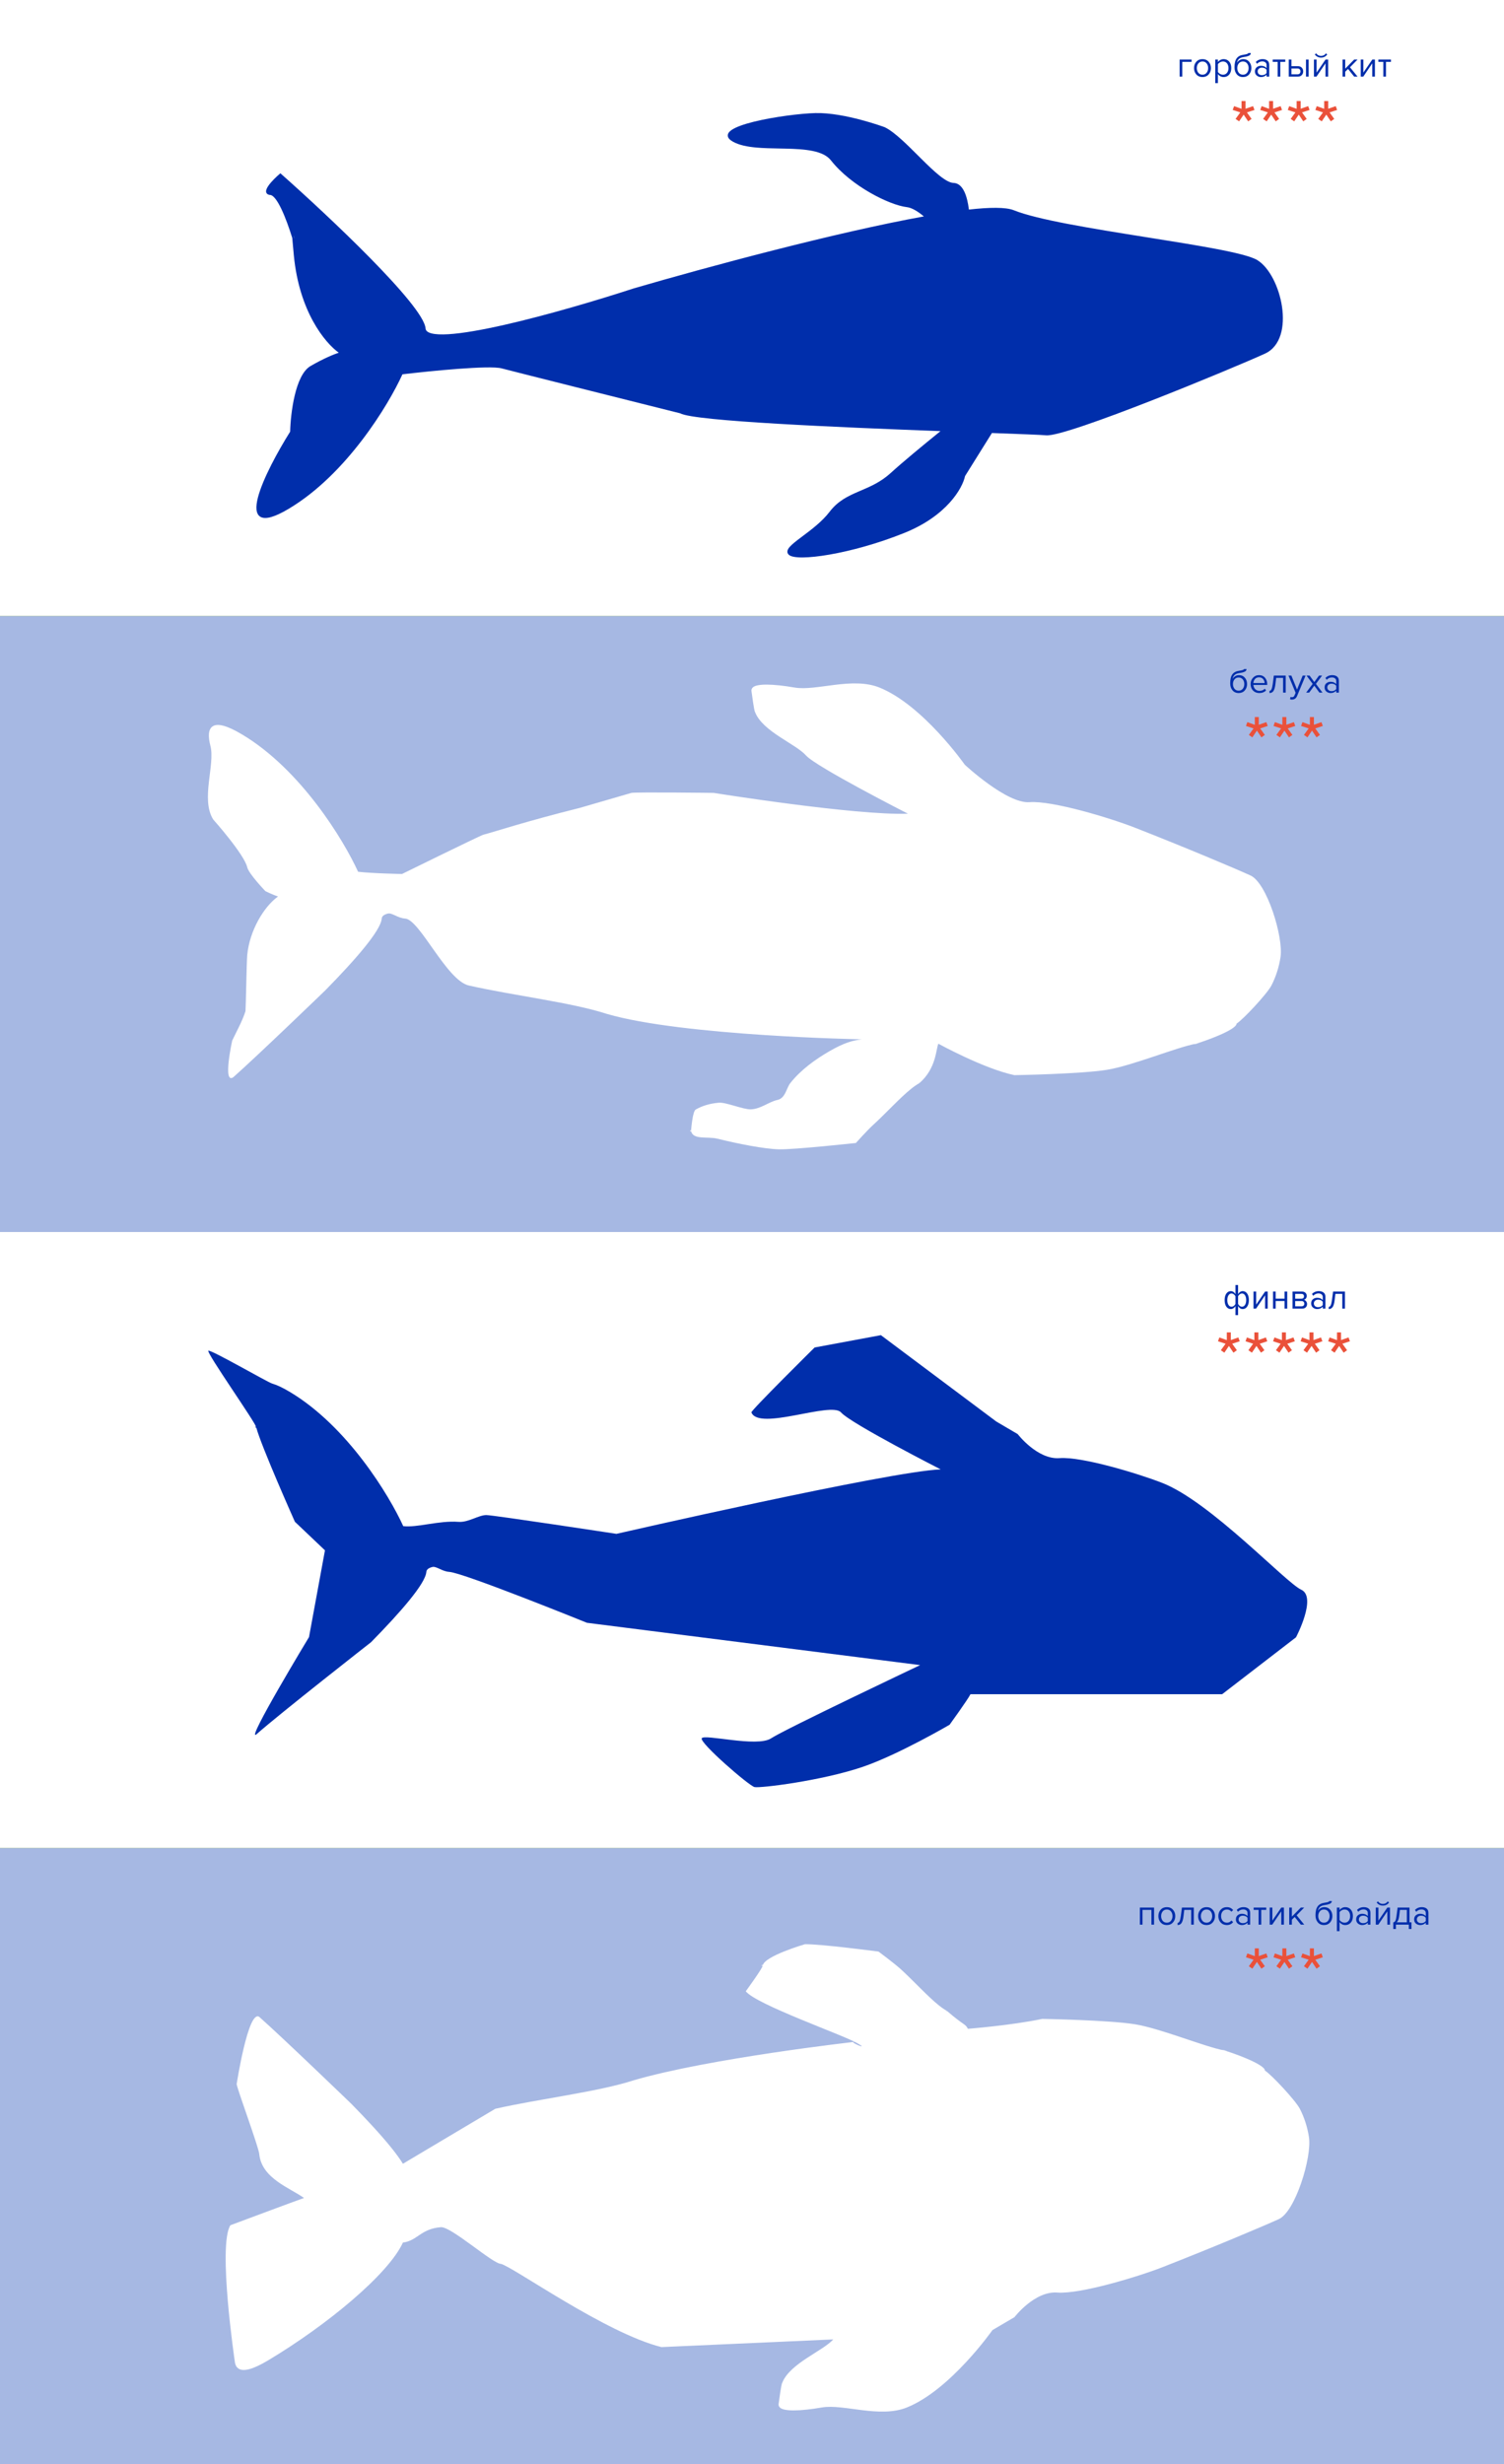 <svg width="1021" height="1672" viewBox="0 0 1021 1672" fill="none" xmlns="http://www.w3.org/2000/svg">
<rect x="0" y="0" width="1021" height="1672" fill="#333333" stroke="none"/>
<g clip-path="url(#clip0_370_9)">
<rect width="1021" height="1672" fill="#98C32F"/>
<rect x="-46" width="1109" height="418" fill="white"/>
<rect x="-46" y="836" width="1109" height="418" fill="white"/>
<rect x="-19" y="418" width="1109" height="418" fill="#A6B8E3"/>
<rect x="-19" y="1254" width="1109" height="418" fill="#A6B8E3"/>
<path fill-rule="evenodd" clip-rule="evenodd" d="M673.371 293.831C693.126 294.55 706.976 295.074 710.066 295.386C711 295.48 712.307 295.365 713.905 295.091C715.515 294.816 717.464 294.371 719.7 293.781C724.173 292.601 729.828 290.831 736.284 288.643C749.198 284.266 765.349 278.203 781.725 271.798C814.474 258.99 848.155 244.804 858.687 239.989C869.614 234.993 872.257 221.378 870.296 208.124C869.311 201.459 867.156 194.794 864.233 189.178C861.314 183.572 857.601 178.957 853.468 176.462C851.386 175.205 847.726 173.956 842.925 172.7C838.104 171.438 832.067 170.154 825.187 168.847C812.052 166.351 795.807 163.765 779.006 161.091L776.599 160.707C758.942 157.896 740.805 154.987 725.101 151.979C709.382 148.968 696.153 145.868 688.285 142.684C685.548 141.576 681.411 141.067 676.176 141.033C671.065 140.999 664.848 141.418 657.748 142.214C657.18 137.632 656.208 133.298 654.637 130.028C652.995 126.609 650.624 124.219 647.277 124.125C646.08 124.092 644.664 123.623 643.049 122.761C641.44 121.902 639.675 120.673 637.788 119.169C634.014 116.16 629.813 112.097 625.486 107.807C624.684 107.012 623.877 106.208 623.068 105.403C619.525 101.876 615.942 98.308 612.502 95.173C608.283 91.329 604.229 88.087 600.677 86.359L600.651 86.347L600.624 86.337L600.564 86.516C600.624 86.337 600.624 86.337 600.624 86.337L600.619 86.335L600.604 86.329L600.544 86.307C600.491 86.288 600.413 86.259 600.311 86.222C600.106 86.148 599.804 86.039 599.413 85.901C598.63 85.626 597.491 85.233 596.063 84.763C593.207 83.823 589.193 82.576 584.557 81.345C575.299 78.886 563.512 76.477 553.52 76.733C543.571 76.988 525.495 79.222 511.946 82.553C505.198 84.213 499.469 86.167 496.453 88.341C494.972 89.409 493.923 90.691 494.057 92.189C494.189 93.659 495.434 94.944 497.502 96.111C501.716 98.488 507.356 99.583 513.543 100.133C518.414 100.567 523.681 100.666 528.926 100.764C530.35 100.791 531.773 100.818 533.186 100.851C539.82 101.008 546.237 101.311 551.672 102.436C557.119 103.562 561.468 105.492 564.078 108.807C571.008 117.609 580.984 125.202 590.657 130.76C600.318 136.313 609.757 139.88 615.641 140.563C619.034 140.957 623.096 143.434 627.172 146.857C567.506 157.654 480.577 181.017 430.195 195.702L430.186 195.704L430.178 195.707C406.77 203.347 371.587 213.845 342.105 220.512C327.359 223.846 314.068 226.216 304.398 226.796C299.555 227.087 295.671 226.926 292.979 226.239C290.245 225.541 289.019 224.388 288.898 222.915C288.727 220.824 287.505 218.079 285.551 214.884C283.582 211.663 280.812 207.894 277.437 203.734C270.686 195.412 261.477 185.474 251.314 175.139C230.986 154.466 206.801 132.162 190.73 117.934L190.345 117.593L189.953 117.926C187.482 120.025 184.144 123.237 182.222 126.026C181.739 126.727 181.334 127.418 181.055 128.071C180.779 128.718 180.605 129.375 180.638 129.992C180.673 130.641 180.939 131.218 181.471 131.635C181.976 132.031 182.676 132.246 183.532 132.323C184.537 132.414 185.746 133.318 187.102 135.088C188.431 136.823 189.797 139.25 191.145 142.097C193.828 147.766 196.386 154.992 198.393 161.44C198.66 164.573 199.015 168.48 199.473 173.279C203.105 211.381 220.553 232.585 229.966 239.327C226.577 240.442 219.649 243.263 210.819 248.376C208.127 249.935 205.955 252.791 204.204 256.303C202.448 259.824 201.085 264.065 200.039 268.481C197.968 277.224 197.118 286.741 196.968 292.918C188.539 306.362 178.331 325.061 175.101 337.554C174.29 340.692 173.903 343.496 174.124 345.753C174.346 348.024 175.2 349.834 176.943 350.781C178.643 351.704 181.038 351.718 184.151 350.827C187.28 349.932 191.24 348.094 196.158 345.156C235.283 321.785 263.698 274.869 273.194 254.002C282.745 252.863 297.394 251.313 310.74 250.313C317.492 249.808 323.904 249.443 329.15 249.344C334.425 249.245 338.442 249.416 340.458 249.948C348.886 252.173 424.755 271.2 461.705 280.453C462.368 280.811 463.343 281.143 464.567 281.458C465.849 281.788 467.445 282.112 469.324 282.428C473.081 283.062 477.998 283.674 483.839 284.266C495.522 285.451 510.937 286.555 528.242 287.573C562.298 289.578 603.701 291.252 638.457 292.552C626.521 302.217 612.586 313.728 604.781 320.861C597.982 327.075 591.027 330.049 584.346 332.905C583.813 333.133 583.282 333.36 582.753 333.588C575.6 336.67 568.805 339.906 563.185 347.272C558.149 353.871 550.845 359.345 544.856 363.834C544.364 364.202 543.881 364.564 543.409 364.919C540.327 367.24 537.67 369.307 536.102 371.106C535.322 372.001 534.742 372.905 534.564 373.806C534.371 374.778 534.662 375.661 535.422 376.389C536.174 377.108 537.435 377.569 539.007 377.858C540.606 378.151 542.629 378.284 545.003 378.264C549.754 378.224 555.98 377.573 563.164 376.322C577.537 373.821 595.807 368.911 613.903 361.637C642.801 350.022 653.412 331.28 655.128 323.046L673.371 293.831ZM199.599 161.175C199.663 161.38 199.726 161.583 199.788 161.786C199.68 161.034 199.572 160.298 199.467 159.585C199.508 160.091 199.552 160.62 199.599 161.175Z" fill="#002EAB"/>
<path fill-rule="evenodd" clip-rule="evenodd" d="M654.954 518.92C654.954 518.92 683.505 545.514 698.898 544.336C714.292 543.157 753.537 555.025 770.271 561.569C803.737 574.658 838.154 589.153 848.917 594.074C860.083 599.179 871.305 635.827 869.302 649.371C868.295 656.181 866.093 662.992 863.106 668.731C860.124 674.46 843.696 692.023 839.472 694.573C839.472 698.918 816.717 706.947 811.812 708.23C818.842 706.894 806.884 709.52 811.812 708.23C798.39 710.781 768.469 723.23 751.3 725.963C733.257 728.836 688.657 729.569 688.657 729.569C667.776 725.171 637.025 708.231 637.025 708.231C635.347 711.725 635.746 724.908 624.086 735.021C625.737 734.139 622.863 735.055 624.086 735.021C622.442 735.899 620.638 737.154 618.711 738.691C614.853 741.766 610.561 745.918 606.139 750.301C605.319 751.114 604.495 751.935 603.668 752.758C600.048 756.363 596.386 760.008 592.871 763.212C588.56 767.14 581.023 775.6 581.023 775.6C581.023 775.6 538.995 780.16 528.785 779.898C518.619 779.638 500.868 776.091 487.023 772.686C480.128 770.991 470.197 773.731 469.125 767.278C468.989 768.808 467.612 766.187 469.125 767.278C469.26 765.775 470.186 754.077 472.3 752.885C476.606 750.455 481.571 748.83 487.893 748.268C492.871 747.825 504.25 752.859 509.609 752.758C508.165 752.792 511.064 752.731 509.609 752.758C516.388 752.598 522.1 747.57 527.654 746.421C533.22 745.27 533.788 738.408 536.456 735.021C543.537 726.027 553.419 718.869 563.302 713.189C573.175 707.515 579.024 705.954 585.036 705.255C585.036 705.255 463.506 703.028 412.023 688.022C388.104 680.215 348.398 675.544 318.272 668.731C303.203 665.324 284.923 623.901 275.041 623.307C270.092 623.01 266.055 619.208 263.304 619.911C260.51 620.624 259.257 621.802 259.134 623.307C258.96 625.444 257.71 628.249 255.714 631.514C253.701 634.805 250.87 638.657 247.422 642.908C240.524 651.412 231.113 661.566 220.728 672.128C220.728 672.128 174.847 716.393 158.426 730.933C150.969 736.234 157.615 706.156 157.615 706.156C160.356 700.363 164.599 692.715 166.65 686.126C166.923 682.925 167.375 652.915 167.842 648.011C169.414 631.514 179.106 615.236 188.725 608.346C185.261 607.206 180.2 604.74 180.2 604.74C180.2 604.74 168.911 593.025 167.842 588.513C165.725 579.579 144.731 556.06 144.731 556.06C136.118 542.323 146.149 518.927 142.849 506.161C142.019 502.954 141.624 500.089 141.85 497.782C142.077 495.462 142.949 493.613 144.731 492.645C146.468 491.701 148.915 491.687 152.096 492.597C155.294 493.512 159.34 495.391 164.365 498.392C204.346 522.275 233.383 570.216 243.086 591.54C252.846 592.704 272.923 593.051 272.923 593.051C272.923 593.051 326.013 566.971 328.073 566.428C336.685 564.154 355.94 557.634 393.699 548.179L428.642 538.031C432.482 537.384 484.467 538.031 484.467 538.031C484.467 538.031 580.821 553.475 616.338 552.147C616.338 552.147 554.045 520.406 547.14 512.61C540.211 504.788 517.736 496.384 512.623 483.312C511.825 482.398 510.354 470.037 510.172 469.116C509.975 468.122 510.272 467.22 511.05 466.476C511.817 465.742 513.107 465.27 514.713 464.976C516.346 464.676 518.414 464.54 520.84 464.561C525.694 464.601 532.056 465.267 539.398 466.545C554.085 469.101 578.506 459.112 596.998 466.545C626.528 478.414 654.954 518.92 654.954 518.92Z" fill="white"/>
<path fill-rule="evenodd" clip-rule="evenodd" d="M688.659 1572.36C688.659 1572.36 702.36 1554.47 717.791 1555.65C733.222 1556.83 772.563 1544.93 789.338 1538.37C822.886 1525.25 857.387 1510.72 868.176 1505.79C879.369 1500.67 890.619 1463.93 888.611 1450.35C887.602 1443.53 885.394 1436.7 882.4 1430.95C879.41 1425.2 862.942 1407.6 858.708 1405.04C858.708 1400.69 835.898 1392.64 830.98 1391.35C838.028 1392.69 826.041 1390.06 830.98 1391.35C817.525 1388.79 787.531 1376.32 770.32 1373.58C752.233 1370.7 707.525 1369.96 707.525 1369.96C686.593 1374.37 657.046 1376.68 657.046 1376.68C655.363 1373.18 654.484 1374.63 642.796 1364.5C644.45 1365.38 641.569 1364.46 642.796 1364.5C641.148 1363.62 639.339 1362.36 637.407 1360.82C633.54 1357.73 629.237 1353.57 624.805 1349.18C623.983 1348.36 623.156 1347.54 622.328 1346.71C618.699 1343.1 615.028 1339.45 611.504 1336.24C607.183 1332.3 596.386 1324.27 596.386 1324.27C596.386 1324.27 556.638 1319.04 546.403 1319.3C546.403 1319.3 518.859 1327.29 517.785 1333.76C517.647 1332.22 516.267 1334.85 517.785 1333.76C517.919 1335.26 506.27 1351.22 506.27 1351.22C513.369 1360.23 571.956 1380.69 581.863 1386.38C591.76 1392.07 574.339 1384.81 580.366 1385.51C580.366 1385.51 481.823 1396.57 430.214 1411.61C406.236 1419.44 366.433 1424.12 336.234 1430.95L273.523 1468.26C271.505 1464.96 268.668 1461.1 265.211 1456.83C258.296 1448.31 248.862 1438.13 238.452 1427.54C238.452 1427.54 192.459 1383.17 175.997 1368.59C168.522 1363.28 160.66 1414.18 160.66 1414.18C160.933 1417.39 175.528 1456.71 175.997 1461.63C177.573 1478.17 196.728 1484.57 206.37 1491.48C202.898 1492.62 156.388 1509.98 156.388 1509.98C147.754 1523.75 159.38 1602.31 159.38 1602.31C159.608 1604.64 160.483 1606.49 162.268 1607.46C164.01 1608.41 166.462 1608.42 169.651 1607.51C172.857 1606.59 176.914 1604.71 181.951 1601.7C222.03 1577.76 263.796 1543.1 273.523 1521.72C283.307 1520.56 285.655 1512.32 299.325 1511.3C306.242 1510.78 334.702 1536.28 340.076 1536.18C348.709 1538.46 411.157 1583.18 449.008 1592.66L565.661 1587.45C558.715 1595.29 536.186 1603.72 531.06 1616.82C530.26 1617.74 528.785 1630.13 528.603 1631.05C528.406 1632.05 528.704 1632.95 529.483 1633.7C530.252 1634.43 531.545 1634.91 533.155 1635.2C534.792 1635.5 536.865 1635.64 539.297 1635.62C544.163 1635.58 550.541 1634.91 557.9 1633.63C572.623 1631.07 597.104 1641.08 615.642 1633.63C645.243 1621.73 673.738 1581.12 673.738 1581.12L688.659 1572.36Z" fill="white"/>
<path fill-rule="evenodd" clip-rule="evenodd" d="M690.88 973.14C690.88 973.14 704.24 990.588 719.286 989.436C734.333 988.284 772.695 999.885 789.052 1006.28C821.764 1019.08 872.804 1073.9 883.324 1078.71C894.238 1083.7 879.796 1111.03 879.796 1111.03L829.657 1149.64L658.806 1149.64C657.166 1153.06 644.644 1170.35 644.644 1170.35C644.644 1170.35 609.697 1190.78 585.494 1198.99C557.826 1208.37 515.931 1213.53 512.182 1212.64C508.433 1211.76 475.111 1182.89 476.36 1179.6C477.61 1176.31 513.894 1185.88 523.429 1179.6C532.964 1173.32 624.65 1129.89 624.65 1129.89L398.466 1101.18C398.466 1101.18 314.633 1067.21 304.974 1066.63C300.136 1066.34 296.19 1062.62 293.501 1063.31C290.77 1064.01 289.545 1065.16 289.425 1066.63C289.254 1068.72 288.033 1071.46 286.082 1074.65C284.115 1077.87 281.347 1081.63 277.977 1085.79C271.234 1094.1 262.035 1104.03 251.884 1114.35C251.884 1114.35 190.001 1162.74 173.949 1176.96C166.66 1182.14 209.772 1110.87 209.772 1110.87L220.601 1052.01L200.189 1032.62C200.189 1032.62 177.175 981.037 173.948 968.559C173.727 970.813 173.138 965.424 173.948 968.559C174.17 966.291 139.717 917.515 141.458 916.569C143.156 915.647 181.687 937.974 184.797 938.863C187.923 939.757 191.878 941.594 196.79 944.528C235.871 967.872 264.254 1014.73 273.738 1035.58C283.279 1036.72 297.911 1031.68 311.241 1032.68C317.986 1033.19 325.002 1027.98 330.242 1028.08C335.511 1028.18 418.46 1040.82 418.46 1040.82C418.46 1040.82 603.868 998.37 638.585 997.072C638.585 997.072 577.695 966.045 570.945 958.425C564.172 950.779 515.099 971.202 510.1 958.425C509.321 957.531 553.004 914.366 553.004 914.366L597.991 905.995L676.331 964.594L690.88 973.14Z" fill="#002EAB"/>
<path d="M838.032 467.384C838.736 468.248 839.68 468.68 840.864 468.68C842.048 468.68 842.984 468.248 843.672 467.384C844.36 466.504 844.704 465.432 844.704 464.168C844.704 462.936 844.36 461.888 843.672 461.024C842.984 460.16 842.048 459.728 840.864 459.728C839.68 459.728 838.736 460.16 838.032 461.024C837.344 461.888 837 462.936 837 464.168C837 465.432 837.344 466.504 838.032 467.384ZM840.864 470.288C839.12 470.288 837.728 469.672 836.688 468.44C835.648 467.208 835.128 465.616 835.128 463.664C835.128 460.912 835.624 458.88 836.616 457.568C837.608 456.24 839.136 455.44 841.2 455.168C842.432 454.976 843.28 454.792 843.744 454.616C844.224 454.44 844.464 454.232 844.464 453.992H846.216C846.216 454.44 846.08 454.832 845.808 455.168C845.536 455.488 845.144 455.744 844.632 455.936C844.136 456.128 843.664 456.28 843.216 456.392C842.784 456.488 842.264 456.576 841.656 456.656C840.056 456.88 838.896 457.32 838.176 457.976C837.472 458.632 837.008 459.504 836.784 460.592C837.84 458.944 839.296 458.12 841.152 458.12C842.752 458.12 844.056 458.704 845.064 459.872C846.072 461.04 846.576 462.472 846.576 464.168C846.576 465.896 846.056 467.352 845.016 468.536C843.976 469.704 842.592 470.288 840.864 470.288ZM854.884 470.288C853.156 470.288 851.74 469.728 850.636 468.608C849.532 467.472 848.98 466 848.98 464.192C848.98 462.496 849.524 461.064 850.612 459.896C851.7 458.712 853.06 458.12 854.692 458.12C856.404 458.12 857.756 458.712 858.748 459.896C859.756 461.064 860.26 462.544 860.26 464.336V464.792H850.876C850.956 465.928 851.372 466.88 852.124 467.648C852.876 468.416 853.852 468.8 855.052 468.8C856.492 468.8 857.684 468.312 858.628 467.336L859.492 468.512C858.308 469.696 856.772 470.288 854.884 470.288ZM858.484 463.472C858.468 462.48 858.132 461.592 857.476 460.808C856.82 460.008 855.884 459.608 854.668 459.608C853.516 459.608 852.604 460 851.932 460.784C851.276 461.568 850.924 462.464 850.876 463.472H858.484ZM861.807 470.288V468.8C862.351 468.8 862.799 468.44 863.151 467.72C863.503 467 863.791 465.8 864.015 464.12L864.759 458.408H872.823V470H871.023V459.992H866.343L865.815 464.336C865.559 466.464 865.111 467.992 864.471 468.92C863.831 469.832 862.943 470.288 861.807 470.288ZM875.769 474.536L876.057 472.904C876.345 473.032 876.673 473.096 877.041 473.096C877.457 473.096 877.801 473.008 878.073 472.832C878.345 472.656 878.577 472.336 878.769 471.872L879.537 470.12L874.689 458.408H876.633L880.497 467.912L884.337 458.408H886.305L880.497 472.352C879.857 473.888 878.721 474.672 877.089 474.704C876.609 474.704 876.169 474.648 875.769 474.536ZM897.783 470H895.695L892.215 465.248L888.735 470H886.671L891.111 464.048L886.911 458.408H888.999L892.215 462.824L895.431 458.408H897.519L893.319 464.048L897.783 470ZM908.903 470H907.103V468.68C906.127 469.752 904.847 470.288 903.263 470.288C902.191 470.288 901.247 469.944 900.431 469.256C899.615 468.568 899.207 467.632 899.207 466.448C899.207 465.232 899.607 464.296 900.407 463.64C901.223 462.968 902.175 462.632 903.263 462.632C904.911 462.632 906.191 463.16 907.103 464.216V462.128C907.103 461.36 906.831 460.76 906.287 460.328C905.743 459.896 905.039 459.68 904.175 459.68C902.815 459.68 901.631 460.216 900.623 461.288L899.783 460.04C901.015 458.76 902.559 458.12 904.415 458.12C905.743 458.12 906.823 458.44 907.655 459.08C908.487 459.72 908.903 460.704 908.903 462.032V470ZM903.911 468.992C905.351 468.992 906.415 468.512 907.103 467.552V465.368C906.415 464.408 905.351 463.928 903.911 463.928C903.079 463.928 902.391 464.168 901.847 464.648C901.319 465.112 901.055 465.72 901.055 466.472C901.055 467.208 901.319 467.816 901.847 468.296C902.391 468.76 903.079 468.992 903.911 468.992Z" fill="#002EAB"/>
<path d="M854.547 486.57V491.797L859.656 490.016L860.594 492.617L855.484 494.281L858.648 498.688L856.328 500.352L853.258 495.781L850.164 500.352L847.773 498.688L850.984 494.281L845.828 492.617L846.766 490.016L851.828 491.844V486.57H854.547ZM873.25 486.57V491.797L878.359 490.016L879.297 492.617L874.188 494.281L877.352 498.688L875.031 500.352L871.961 495.781L868.867 500.352L866.477 498.688L869.688 494.281L864.531 492.617L865.469 490.016L870.531 491.844V486.57H873.25ZM891.953 486.57V491.797L897.062 490.016L898 492.617L892.891 494.281L896.055 498.688L893.734 500.352L890.664 495.781L887.57 500.352L885.18 498.688L888.391 494.281L883.234 492.617L884.172 490.016L889.234 491.844V486.57H891.953Z" fill="#EA513A"/>
<path d="M783.448 1306H781.648V1295.99H775.6V1306H773.8V1294.41H783.448V1306ZM796.258 1304.54C795.218 1305.7 793.834 1306.29 792.106 1306.29C790.378 1306.29 788.986 1305.7 787.93 1304.54C786.89 1303.37 786.37 1301.92 786.37 1300.19C786.37 1298.46 786.89 1297.02 787.93 1295.87C788.986 1294.7 790.378 1294.12 792.106 1294.12C793.834 1294.12 795.218 1294.7 796.258 1295.87C797.314 1297.02 797.842 1298.46 797.842 1300.19C797.842 1301.92 797.314 1303.37 796.258 1304.54ZM789.274 1303.38C789.978 1304.25 790.922 1304.68 792.106 1304.68C793.29 1304.68 794.226 1304.25 794.914 1303.38C795.602 1302.5 795.946 1301.44 795.946 1300.19C795.946 1298.94 795.602 1297.89 794.914 1297.02C794.226 1296.16 793.29 1295.73 792.106 1295.73C790.922 1295.73 789.978 1296.17 789.274 1297.05C788.586 1297.91 788.242 1298.96 788.242 1300.19C788.242 1301.44 788.586 1302.5 789.274 1303.38ZM799.409 1306.29V1304.8C799.953 1304.8 800.401 1304.44 800.753 1303.72C801.105 1303 801.393 1301.8 801.617 1300.12L802.361 1294.41H810.425V1306H808.625V1295.99H803.945L803.417 1300.34C803.161 1302.46 802.713 1303.99 802.073 1304.92C801.433 1305.83 800.545 1306.29 799.409 1306.29ZM823.235 1304.54C822.195 1305.7 820.811 1306.29 819.083 1306.29C817.355 1306.29 815.963 1305.7 814.907 1304.54C813.867 1303.37 813.347 1301.92 813.347 1300.19C813.347 1298.46 813.867 1297.02 814.907 1295.87C815.963 1294.7 817.355 1294.12 819.083 1294.12C820.811 1294.12 822.195 1294.7 823.235 1295.87C824.291 1297.02 824.819 1298.46 824.819 1300.19C824.819 1301.92 824.291 1303.37 823.235 1304.54ZM816.251 1303.38C816.955 1304.25 817.899 1304.68 819.083 1304.68C820.267 1304.68 821.203 1304.25 821.891 1303.38C822.579 1302.5 822.923 1301.44 822.923 1300.19C822.923 1298.94 822.579 1297.89 821.891 1297.02C821.203 1296.16 820.267 1295.73 819.083 1295.73C817.899 1295.73 816.955 1296.17 816.251 1297.05C815.563 1297.91 815.219 1298.96 815.219 1300.19C815.219 1301.44 815.563 1302.5 816.251 1303.38ZM832.865 1306.29C831.153 1306.29 829.761 1305.71 828.689 1304.56C827.617 1303.39 827.081 1301.94 827.081 1300.19C827.081 1298.45 827.617 1297 828.689 1295.85C829.761 1294.7 831.153 1294.12 832.865 1294.12C834.657 1294.12 836.073 1294.79 837.113 1296.14L835.913 1297.24C835.177 1296.23 834.193 1295.73 832.961 1295.73C831.745 1295.73 830.769 1296.14 830.033 1296.98C829.313 1297.81 828.953 1298.88 828.953 1300.19C828.953 1301.5 829.313 1302.58 830.033 1303.43C830.769 1304.26 831.745 1304.68 832.961 1304.68C834.177 1304.68 835.161 1304.18 835.913 1303.17L837.113 1304.27C836.073 1305.62 834.657 1306.29 832.865 1306.29ZM848.684 1306H846.884V1304.68C845.908 1305.75 844.628 1306.29 843.044 1306.29C841.972 1306.29 841.028 1305.94 840.212 1305.26C839.396 1304.57 838.988 1303.63 838.988 1302.45C838.988 1301.23 839.388 1300.3 840.188 1299.64C841.004 1298.97 841.956 1298.63 843.044 1298.63C844.692 1298.63 845.972 1299.16 846.884 1300.22V1298.13C846.884 1297.36 846.612 1296.76 846.068 1296.33C845.524 1295.9 844.82 1295.68 843.956 1295.68C842.596 1295.68 841.412 1296.22 840.404 1297.29L839.564 1296.04C840.796 1294.76 842.34 1294.12 844.196 1294.12C845.524 1294.12 846.604 1294.44 847.436 1295.08C848.268 1295.72 848.684 1296.7 848.684 1298.03V1306ZM843.692 1304.99C845.132 1304.99 846.196 1304.51 846.884 1303.55V1301.37C846.196 1300.41 845.132 1299.93 843.692 1299.93C842.86 1299.93 842.172 1300.17 841.628 1300.65C841.1 1301.11 840.836 1301.72 840.836 1302.47C840.836 1303.21 841.1 1303.82 841.628 1304.3C842.172 1304.76 842.86 1304.99 843.692 1304.99ZM856.204 1306H854.404V1295.99H851.044V1294.41H859.588V1295.99H856.204V1306ZM863.676 1306H861.948V1294.41H863.748V1303.26L869.82 1294.41H871.596V1306H869.796V1296.98L863.676 1306ZM885.391 1306H883.087L878.911 1300.79L876.991 1302.69V1306H875.191V1294.41H876.991V1300.58L883.087 1294.41H885.367L880.231 1299.66L885.391 1306ZM895.938 1303.38C896.642 1304.25 897.586 1304.68 898.77 1304.68C899.954 1304.68 900.89 1304.25 901.578 1303.38C902.266 1302.5 902.61 1301.43 902.61 1300.17C902.61 1298.94 902.266 1297.89 901.578 1297.02C900.89 1296.16 899.954 1295.73 898.77 1295.73C897.586 1295.73 896.642 1296.16 895.938 1297.02C895.25 1297.89 894.906 1298.94 894.906 1300.17C894.906 1301.43 895.25 1302.5 895.938 1303.38ZM898.77 1306.29C897.026 1306.29 895.634 1305.67 894.594 1304.44C893.554 1303.21 893.034 1301.62 893.034 1299.66C893.034 1296.91 893.53 1294.88 894.522 1293.57C895.514 1292.24 897.042 1291.44 899.106 1291.17C900.338 1290.98 901.186 1290.79 901.65 1290.62C902.13 1290.44 902.37 1290.23 902.37 1289.99H904.122C904.122 1290.44 903.986 1290.83 903.714 1291.17C903.442 1291.49 903.05 1291.74 902.538 1291.94C902.042 1292.13 901.57 1292.28 901.122 1292.39C900.69 1292.49 900.17 1292.58 899.562 1292.66C897.962 1292.88 896.802 1293.32 896.082 1293.98C895.378 1294.63 894.914 1295.5 894.69 1296.59C895.746 1294.94 897.202 1294.12 899.058 1294.12C900.658 1294.12 901.962 1294.7 902.97 1295.87C903.978 1297.04 904.482 1298.47 904.482 1300.17C904.482 1301.9 903.962 1303.35 902.922 1304.54C901.882 1305.7 900.498 1306.29 898.77 1306.29ZM913.27 1306.29C911.638 1306.29 910.334 1305.61 909.358 1304.25V1310.42H907.558V1294.41H909.358V1296.14C909.79 1295.53 910.35 1295.04 911.038 1294.67C911.726 1294.3 912.47 1294.12 913.27 1294.12C914.806 1294.12 916.046 1294.67 916.99 1295.78C917.95 1296.86 918.43 1298.34 918.43 1300.19C918.43 1302.05 917.95 1303.53 916.99 1304.63C916.046 1305.74 914.806 1306.29 913.27 1306.29ZM912.814 1304.68C913.95 1304.68 914.854 1304.26 915.526 1303.43C916.198 1302.58 916.534 1301.5 916.534 1300.19C916.534 1298.88 916.198 1297.81 915.526 1296.98C914.854 1296.14 913.95 1295.73 912.814 1295.73C912.126 1295.73 911.454 1295.91 910.798 1296.28C910.158 1296.63 909.678 1297.06 909.358 1297.58V1302.81C909.678 1303.34 910.158 1303.78 910.798 1304.15C911.454 1304.5 912.126 1304.68 912.814 1304.68ZM930.34 1306H928.54V1304.68C927.564 1305.75 926.284 1306.29 924.7 1306.29C923.628 1306.29 922.684 1305.94 921.868 1305.26C921.052 1304.57 920.644 1303.63 920.644 1302.45C920.644 1301.23 921.044 1300.3 921.844 1299.64C922.66 1298.97 923.612 1298.63 924.7 1298.63C926.348 1298.63 927.628 1299.16 928.54 1300.22V1298.13C928.54 1297.36 928.268 1296.76 927.724 1296.33C927.18 1295.9 926.476 1295.68 925.612 1295.68C924.252 1295.68 923.068 1296.22 922.06 1297.29L921.22 1296.04C922.452 1294.76 923.996 1294.12 925.852 1294.12C927.18 1294.12 928.26 1294.44 929.092 1295.08C929.924 1295.72 930.34 1296.7 930.34 1298.03V1306ZM925.348 1304.99C926.788 1304.99 927.852 1304.51 928.54 1303.55V1301.37C927.852 1300.41 926.788 1299.93 925.348 1299.93C924.516 1299.93 923.828 1300.17 923.284 1300.65C922.756 1301.11 922.492 1301.72 922.492 1302.47C922.492 1303.21 922.756 1303.82 923.284 1304.3C923.828 1304.76 924.516 1304.99 925.348 1304.99ZM935.676 1306H933.948V1294.41H935.748V1303.26L941.82 1294.41H943.596V1306H941.796V1296.98L935.676 1306ZM942.972 1290.98C941.932 1292.38 940.532 1293.09 938.772 1293.09C937.028 1293.09 935.62 1292.38 934.548 1290.98L935.436 1290.21C936.268 1291.36 937.38 1291.94 938.772 1291.94C940.18 1291.94 941.284 1291.36 942.084 1290.21L942.972 1290.98ZM945.823 1308.95V1304.51C946.415 1304.4 946.879 1304.05 947.215 1303.46C947.551 1302.85 947.823 1301.74 948.031 1300.12L948.775 1294.41H956.839V1304.42H958.183V1308.95H956.383V1306H947.623V1308.95H945.823ZM950.359 1295.99L949.831 1300.34C949.559 1302.37 948.999 1303.73 948.151 1304.42H955.039V1295.99H950.359ZM969.692 1306H967.892V1304.68C966.916 1305.75 965.636 1306.29 964.052 1306.29C962.98 1306.29 962.036 1305.94 961.22 1305.26C960.404 1304.57 959.996 1303.63 959.996 1302.45C959.996 1301.23 960.396 1300.3 961.196 1299.64C962.012 1298.97 962.964 1298.63 964.052 1298.63C965.7 1298.63 966.98 1299.16 967.892 1300.22V1298.13C967.892 1297.36 967.62 1296.76 967.076 1296.33C966.532 1295.9 965.828 1295.68 964.964 1295.68C963.604 1295.68 962.42 1296.22 961.412 1297.29L960.572 1296.04C961.804 1294.76 963.348 1294.12 965.204 1294.12C966.532 1294.12 967.612 1294.44 968.444 1295.08C969.276 1295.72 969.692 1296.7 969.692 1298.03V1306ZM964.7 1304.99C966.14 1304.99 967.204 1304.51 967.892 1303.55V1301.37C967.204 1300.41 966.14 1299.93 964.7 1299.93C963.868 1299.93 963.18 1300.17 962.636 1300.65C962.108 1301.11 961.844 1301.72 961.844 1302.47C961.844 1303.21 962.108 1303.82 962.636 1304.3C963.18 1304.76 963.868 1304.99 964.7 1304.99Z" fill="#002EAB"/>
<path d="M854.547 1322.1V1327.33L859.656 1325.55L860.594 1328.15L855.484 1329.82L858.648 1334.22L856.328 1335.89L853.258 1331.32L850.164 1335.89L847.773 1334.22L850.984 1329.82L845.828 1328.15L846.766 1325.55L851.828 1327.38V1322.1H854.547ZM873.25 1322.1V1327.33L878.359 1325.55L879.297 1328.15L874.188 1329.82L877.352 1334.22L875.031 1335.89L871.961 1331.32L868.867 1335.89L866.477 1334.22L869.688 1329.82L864.531 1328.15L865.469 1325.55L870.531 1327.38V1322.1H873.25ZM891.953 1322.1V1327.33L897.062 1325.55L898 1328.15L892.891 1329.82L896.055 1334.22L893.734 1335.89L890.664 1331.32L887.57 1335.89L885.18 1334.22L888.391 1329.82L883.234 1328.15L884.172 1325.55L889.234 1327.38V1322.1H891.953Z" fill="#EA513A"/>
<path d="M835.52 876.12C836.832 876.12 837.888 876.8 838.688 878.16V871.992H840.488V878.136C840.84 877.528 841.288 877.04 841.832 876.672C842.392 876.304 842.992 876.12 843.632 876.12C844.88 876.12 845.888 876.672 846.656 877.776C847.424 878.864 847.808 880.336 847.808 882.192C847.808 884.048 847.416 885.528 846.632 886.632C845.864 887.736 844.864 888.288 843.632 888.288C842.32 888.288 841.272 887.608 840.488 886.248V892.416H838.688V886.272C838.336 886.88 837.88 887.368 837.32 887.736C836.76 888.104 836.16 888.288 835.52 888.288C834.272 888.288 833.264 887.744 832.496 886.656C831.728 885.552 831.344 884.072 831.344 882.216C831.344 880.36 831.728 878.88 832.496 877.776C833.28 876.672 834.288 876.12 835.52 876.12ZM836.024 877.728C835.144 877.728 834.448 878.152 833.936 879C833.424 879.832 833.168 880.904 833.168 882.216C833.168 883.528 833.424 884.6 833.936 885.432C834.448 886.264 835.144 886.68 836.024 886.68C836.568 886.68 837.088 886.504 837.584 886.152C838.08 885.8 838.448 885.36 838.688 884.832V879.6C838.432 879.072 838.056 878.632 837.56 878.28C837.064 877.912 836.552 877.728 836.024 877.728ZM843.128 886.68C844.008 886.68 844.704 886.264 845.216 885.432C845.728 884.584 845.984 883.504 845.984 882.192C845.984 880.88 845.728 879.808 845.216 878.976C844.704 878.144 844.008 877.728 843.128 877.728C842.6 877.728 842.088 877.912 841.592 878.28C841.096 878.632 840.728 879.064 840.488 879.576V884.808C840.744 885.336 841.112 885.784 841.592 886.152C842.088 886.504 842.6 886.68 843.128 886.68ZM852.676 888H850.948V876.408H852.748V885.264L858.82 876.408H860.596V888H858.796V878.976L852.676 888ZM865.991 888H864.191V876.408H865.991V881.232H872.039V876.408H873.839V888H872.039V882.816H865.991V888ZM883.937 888H877.433V876.408H883.817C884.825 876.408 885.617 876.68 886.193 877.224C886.785 877.768 887.081 878.488 887.081 879.384C887.081 880.04 886.897 880.608 886.529 881.088C886.177 881.552 885.737 881.864 885.209 882.024C885.801 882.168 886.297 882.512 886.697 883.056C887.113 883.6 887.321 884.2 887.321 884.856C887.321 885.8 887.017 886.56 886.409 887.136C885.817 887.712 884.993 888 883.937 888ZM883.577 886.416C884.153 886.416 884.609 886.256 884.945 885.936C885.281 885.616 885.449 885.184 885.449 884.64C885.449 884.144 885.281 883.72 884.945 883.368C884.609 883.016 884.153 882.84 883.577 882.84H879.233V886.416H883.577ZM883.505 881.256C884.049 881.256 884.473 881.112 884.777 880.824C885.081 880.52 885.233 880.128 885.233 879.648C885.233 879.136 885.081 878.736 884.777 878.448C884.473 878.144 884.049 877.992 883.505 877.992H879.233V881.256H883.505ZM899.77 888H897.97V886.68C896.994 887.752 895.714 888.288 894.13 888.288C893.058 888.288 892.114 887.944 891.298 887.256C890.482 886.568 890.074 885.632 890.074 884.448C890.074 883.232 890.474 882.296 891.274 881.64C892.09 880.968 893.042 880.632 894.13 880.632C895.778 880.632 897.058 881.16 897.97 882.216V880.128C897.97 879.36 897.698 878.76 897.154 878.328C896.61 877.896 895.906 877.68 895.042 877.68C893.682 877.68 892.498 878.216 891.49 879.288L890.65 878.04C891.882 876.76 893.426 876.12 895.282 876.12C896.61 876.12 897.69 876.44 898.522 877.08C899.354 877.72 899.77 878.704 899.77 880.032V888ZM894.778 886.992C896.218 886.992 897.282 886.512 897.97 885.552V883.368C897.282 882.408 896.218 881.928 894.778 881.928C893.946 881.928 893.258 882.168 892.714 882.648C892.186 883.112 891.922 883.72 891.922 884.472C891.922 885.208 892.186 885.816 892.714 886.296C893.258 886.76 893.946 886.992 894.778 886.992ZM902.01 888.288V886.8C902.554 886.8 903.002 886.44 903.354 885.72C903.706 885 903.994 883.8 904.218 882.12L904.962 876.408H913.026V888H911.226V877.992H906.546L906.018 882.336C905.762 884.464 905.314 885.992 904.674 886.92C904.034 887.832 903.146 888.288 902.01 888.288Z" fill="#002EAB"/>
<path d="M835.547 904.104V909.331L840.656 907.55L841.594 910.151L836.484 911.815L839.648 916.221L837.328 917.885L834.258 913.315L831.164 917.885L828.773 916.221L831.984 911.815L826.828 910.151L827.766 907.55L832.828 909.378V904.104H835.547ZM854.25 904.104V909.331L859.359 907.55L860.297 910.151L855.188 911.815L858.352 916.221L856.031 917.885L852.961 913.315L849.867 917.885L847.477 916.221L850.688 911.815L845.531 910.151L846.469 907.55L851.531 909.378V904.104H854.25ZM872.953 904.104V909.331L878.062 907.55L879 910.151L873.891 911.815L877.055 916.221L874.734 917.885L871.664 913.315L868.57 917.885L866.18 916.221L869.391 911.815L864.234 910.151L865.172 907.55L870.234 909.378V904.104H872.953ZM891.656 904.104V909.331L896.766 907.55L897.703 910.151L892.594 911.815L895.758 916.221L893.438 917.885L890.367 913.315L887.273 917.885L884.883 916.221L888.094 911.815L882.938 910.151L883.875 907.55L888.938 909.378V904.104H891.656ZM910.359 904.104V909.331L915.469 907.55L916.406 910.151L911.297 911.815L914.461 916.221L912.141 917.885L909.07 913.315L905.977 917.885L903.586 916.221L906.797 911.815L901.641 910.151L902.578 907.55L907.641 909.378V904.104H910.359Z" fill="#EA513A"/>
<path d="M808.912 40.408V41.992H802.6V52H800.8V40.408H808.912ZM820.469 50.536C819.429 51.704 818.045 52.288 816.317 52.288C814.589 52.288 813.197 51.704 812.141 50.536C811.101 49.368 810.581 47.92 810.581 46.192C810.581 44.464 811.101 43.024 812.141 41.872C813.197 40.704 814.589 40.12 816.317 40.12C818.045 40.12 819.429 40.704 820.469 41.872C821.525 43.024 822.053 44.464 822.053 46.192C822.053 47.92 821.525 49.368 820.469 50.536ZM813.485 49.384C814.189 50.248 815.133 50.68 816.317 50.68C817.501 50.68 818.437 50.248 819.125 49.384C819.813 48.504 820.157 47.44 820.157 46.192C820.157 44.944 819.813 43.888 819.125 43.024C818.437 42.16 817.501 41.728 816.317 41.728C815.133 41.728 814.189 42.168 813.485 43.048C812.797 43.912 812.453 44.96 812.453 46.192C812.453 47.44 812.797 48.504 813.485 49.384ZM830.7 52.288C829.068 52.288 827.764 51.608 826.788 50.248V56.416H824.988V40.408H826.788V42.136C827.22 41.528 827.78 41.04 828.468 40.672C829.156 40.304 829.9 40.12 830.7 40.12C832.236 40.12 833.476 40.672 834.42 41.776C835.38 42.864 835.859 44.336 835.859 46.192C835.859 48.048 835.38 49.528 834.42 50.632C833.476 51.736 832.236 52.288 830.7 52.288ZM830.243 50.68C831.38 50.68 832.284 50.264 832.956 49.432C833.628 48.584 833.964 47.504 833.964 46.192C833.964 44.88 833.628 43.808 832.956 42.976C832.284 42.144 831.38 41.728 830.243 41.728C829.556 41.728 828.884 41.912 828.228 42.28C827.588 42.632 827.108 43.064 826.788 43.576V48.808C827.108 49.336 827.588 49.784 828.228 50.152C828.884 50.504 829.556 50.68 830.243 50.68ZM840.954 49.384C841.658 50.248 842.602 50.68 843.786 50.68C844.97 50.68 845.906 50.248 846.594 49.384C847.282 48.504 847.626 47.432 847.626 46.168C847.626 44.936 847.282 43.888 846.594 43.024C845.906 42.16 844.97 41.728 843.786 41.728C842.602 41.728 841.658 42.16 840.954 43.024C840.266 43.888 839.922 44.936 839.922 46.168C839.922 47.432 840.266 48.504 840.954 49.384ZM843.786 52.288C842.042 52.288 840.65 51.672 839.61 50.44C838.57 49.208 838.05 47.616 838.05 45.664C838.05 42.912 838.546 40.88 839.538 39.568C840.53 38.24 842.058 37.44 844.122 37.168C845.354 36.976 846.202 36.792 846.666 36.616C847.146 36.44 847.386 36.232 847.386 35.992H849.138C849.138 36.44 849.002 36.832 848.73 37.168C848.458 37.488 848.066 37.744 847.554 37.936C847.058 38.128 846.586 38.28 846.138 38.392C845.706 38.488 845.186 38.576 844.578 38.656C842.978 38.88 841.818 39.32 841.098 39.976C840.394 40.632 839.93 41.504 839.706 42.592C840.762 40.944 842.218 40.12 844.074 40.12C845.674 40.12 846.978 40.704 847.986 41.872C848.994 43.04 849.498 44.472 849.498 46.168C849.498 47.896 848.978 49.352 847.938 50.536C846.898 51.704 845.514 52.288 843.786 52.288ZM861.621 52H859.821V50.68C858.845 51.752 857.565 52.288 855.981 52.288C854.909 52.288 853.965 51.944 853.149 51.256C852.333 50.568 851.925 49.632 851.925 48.448C851.925 47.232 852.325 46.296 853.125 45.64C853.941 44.968 854.893 44.632 855.981 44.632C857.629 44.632 858.909 45.16 859.821 46.216V44.128C859.821 43.36 859.549 42.76 859.005 42.328C858.461 41.896 857.757 41.68 856.893 41.68C855.533 41.68 854.349 42.216 853.341 43.288L852.501 42.04C853.733 40.76 855.277 40.12 857.133 40.12C858.461 40.12 859.541 40.44 860.373 41.08C861.205 41.72 861.621 42.704 861.621 44.032V52ZM856.629 50.992C858.069 50.992 859.133 50.512 859.821 49.552V47.368C859.133 46.408 858.069 45.928 856.629 45.928C855.797 45.928 855.109 46.168 854.565 46.648C854.037 47.112 853.773 47.72 853.773 48.472C853.773 49.208 854.037 49.816 854.565 50.296C855.109 50.76 855.797 50.992 856.629 50.992ZM869.142 52H867.342V41.992H863.982V40.408H872.526V41.992H869.142V52ZM874.886 40.408H876.686V44.896H881.03C882.182 44.896 883.078 45.24 883.718 45.928C884.358 46.6 884.678 47.44 884.678 48.448C884.678 49.456 884.35 50.304 883.694 50.992C883.054 51.664 882.166 52 881.03 52H874.886V40.408ZM880.838 46.48H876.686V50.416H880.838C881.478 50.416 881.966 50.24 882.302 49.888C882.654 49.52 882.83 49.04 882.83 48.448C882.83 47.856 882.654 47.384 882.302 47.032C881.966 46.664 881.478 46.48 880.838 46.48ZM888.374 52H886.574V40.408H888.374V52ZM893.7 52H891.972V40.408H893.772V49.264L899.844 40.408H901.62V52H899.82V42.976L893.7 52ZM900.996 36.976C899.956 38.384 898.556 39.088 896.796 39.088C895.052 39.088 893.644 38.384 892.572 36.976L893.46 36.208C894.292 37.36 895.404 37.936 896.796 37.936C898.204 37.936 899.308 37.36 900.108 36.208L900.996 36.976ZM921.602 52H919.298L915.122 46.792L913.202 48.688V52H911.402V40.408H913.202V46.576L919.298 40.408H921.578L916.442 45.664L921.602 52ZM925.458 52H923.73V40.408H925.53V49.264L931.602 40.408H933.378V52H931.578V42.976L925.458 52ZM940.884 52H939.084V41.992H935.724V40.408H944.268V41.992H940.884V52Z" fill="#002EAB"/>
<path d="M845.547 68.57V73.797L850.656 72.016L851.594 74.617L846.484 76.281L849.648 80.688L847.328 82.352L844.258 77.781L841.164 82.352L838.773 80.688L841.984 76.281L836.828 74.617L837.766 72.016L842.828 73.844V68.57H845.547ZM864.25 68.57V73.797L869.359 72.016L870.297 74.617L865.188 76.281L868.352 80.688L866.031 82.352L862.961 77.781L859.867 82.352L857.477 80.688L860.688 76.281L855.531 74.617L856.469 72.016L861.531 73.844V68.57H864.25ZM882.953 68.57V73.797L888.062 72.016L889 74.617L883.891 76.281L887.055 80.688L884.734 82.352L881.664 77.781L878.57 82.352L876.18 80.688L879.391 76.281L874.234 74.617L875.172 72.016L880.234 73.844V68.57H882.953ZM901.656 68.57V73.797L906.766 72.016L907.703 74.617L902.594 76.281L905.758 80.688L903.438 82.352L900.367 77.781L897.273 82.352L894.883 80.688L898.094 76.281L892.938 74.617L893.875 72.016L898.938 73.844V68.57H901.656Z" fill="#EA513A"/>
</g>
<defs>
<clipPath id="clip0_370_9">
<rect width="1021" height="1672" fill="white"/>
</clipPath>
</defs>
</svg>
